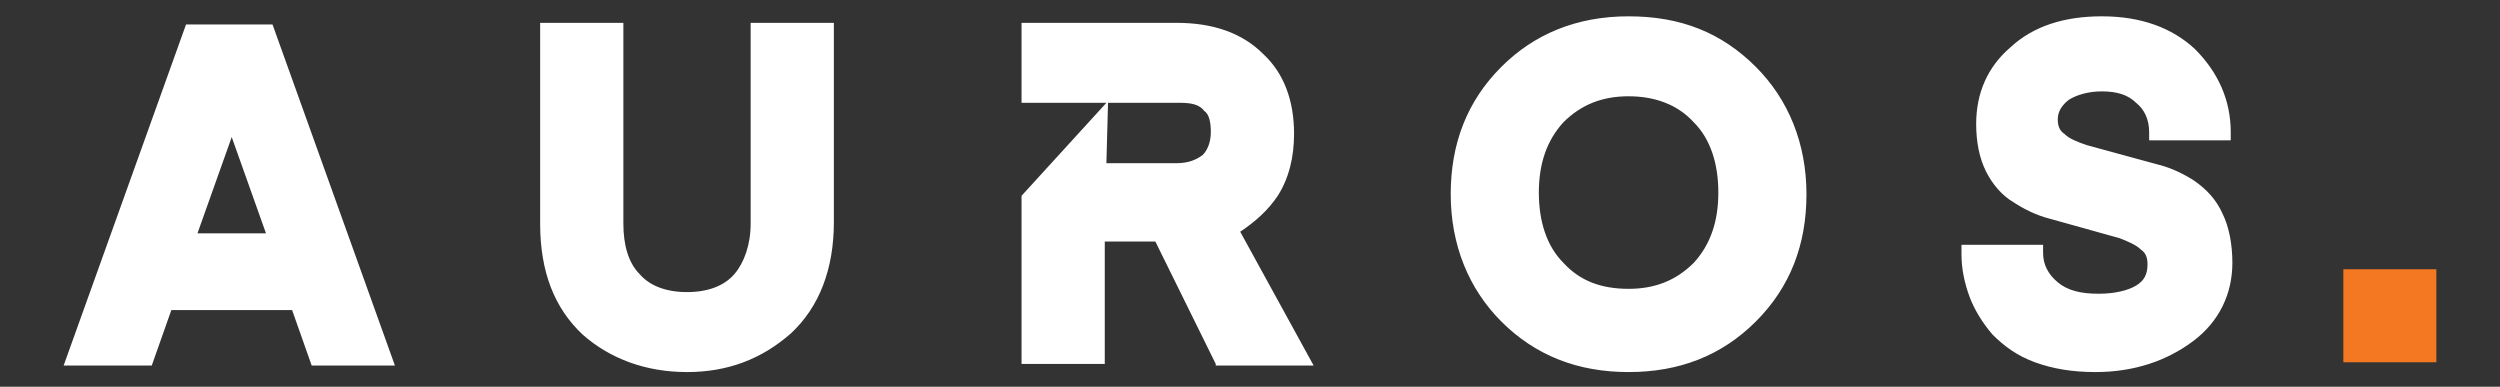<svg viewBox="0 0 153.2 23.7" xmlns="http://www.w3.org/2000/svg"><rect x="0" y="0" width="153.2" height="23.7" fill="#333333" stroke="none"/><g fill="#fff"><path d="M19.1 22.4L17.9 19h-7.4l-1.2 3.4H3.9l7.5-20.9h5.3l7.5 20.9zm-2.8-8.1l-2.1-5.9-2.1 5.9zM42.1 22.8c-2.5 0-4.7-.8-6.4-2.3-1.7-1.6-2.6-3.8-2.6-6.8V1.4h5.1v12.3c0 1.3.3 2.4 1 3.1.6.7 1.6 1.1 2.9 1.1s2.3-.4 2.9-1.1 1-1.8 1-3.1V1.4h5.1v12.2c0 2.9-.9 5.2-2.6 6.8-1.8 1.6-3.9 2.4-6.4 2.4zM67.8 6.3h-5.2V1.4h9.5c2.2 0 4 .6 5.3 1.9 1.3 1.2 1.9 2.9 1.9 4.9 0 1.4-.3 2.7-1 3.8-.6.9-1.4 1.6-2.3 2.2l4.5 8.2h-6v-.1l-3.7-7.5h-3.1v7.5h-5.1V12m5.2-2h4.3c.7 0 1.2-.2 1.6-.5.3-.3.5-.8.5-1.4s-.1-1.1-.4-1.3c-.3-.4-.8-.5-1.5-.5h-4.4M99.8 22.8c-3.1 0-5.7-1-7.8-3.1-2-2-3.1-4.7-3.1-7.8s1-5.7 3.1-7.8c2-2 4.6-3.1 7.8-3.1s5.7 1 7.8 3.1c2 2 3.1 4.7 3.1 7.8s-1 5.7-3.1 7.8-4.7 3.1-7.8 3.1zm0-16.9c-1.6 0-2.9.5-4 1.6-1 1.1-1.5 2.5-1.5 4.3s.5 3.3 1.5 4.3c1 1.1 2.3 1.6 4 1.6 1.6 0 2.9-.5 4-1.6 1-1.1 1.5-2.5 1.5-4.3s-.5-3.3-1.5-4.3c-1-1.1-2.4-1.6-4-1.6zM128.4 22.8c-1.4 0-2.6-.2-3.7-.6s-1.9-1-2.6-1.7c-.6-.7-1.1-1.5-1.4-2.3s-.5-1.7-.5-2.6V15h5v.5c0 .7.3 1.3.9 1.8s1.4.7 2.5.7c1 0 1.8-.2 2.3-.5s.7-.7.7-1.3c0-.4-.1-.7-.4-.9-.3-.3-.8-.5-1.3-.7l-4.3-1.2c-.8-.2-1.6-.6-2.2-1-.7-.4-1.3-1.1-1.7-1.9s-.6-1.8-.6-2.9c0-1.9.7-3.5 2.1-4.7 1.4-1.3 3.3-1.9 5.6-1.9 2.4 0 4.3.7 5.7 2 1.4 1.4 2.2 3.1 2.2 5.1v.5h-5v-.5c0-.8-.3-1.4-.8-1.8-.5-.5-1.2-.7-2.1-.7-.8 0-1.5.2-2 .5-.4.3-.7.7-.7 1.2 0 .4.1.7.4.9.3.3.8.5 1.4.7l4.4 1.2c.8.2 1.6.6 2.2 1 .7.5 1.3 1.1 1.7 2 .4.8.6 1.9.6 3 0 1.9-.8 3.6-2.4 4.8s-3.6 1.9-6 1.9z"/></g><path d="M143.6 16.5h5.7v5.7h-5.7z" fill="#f47722"/></svg>